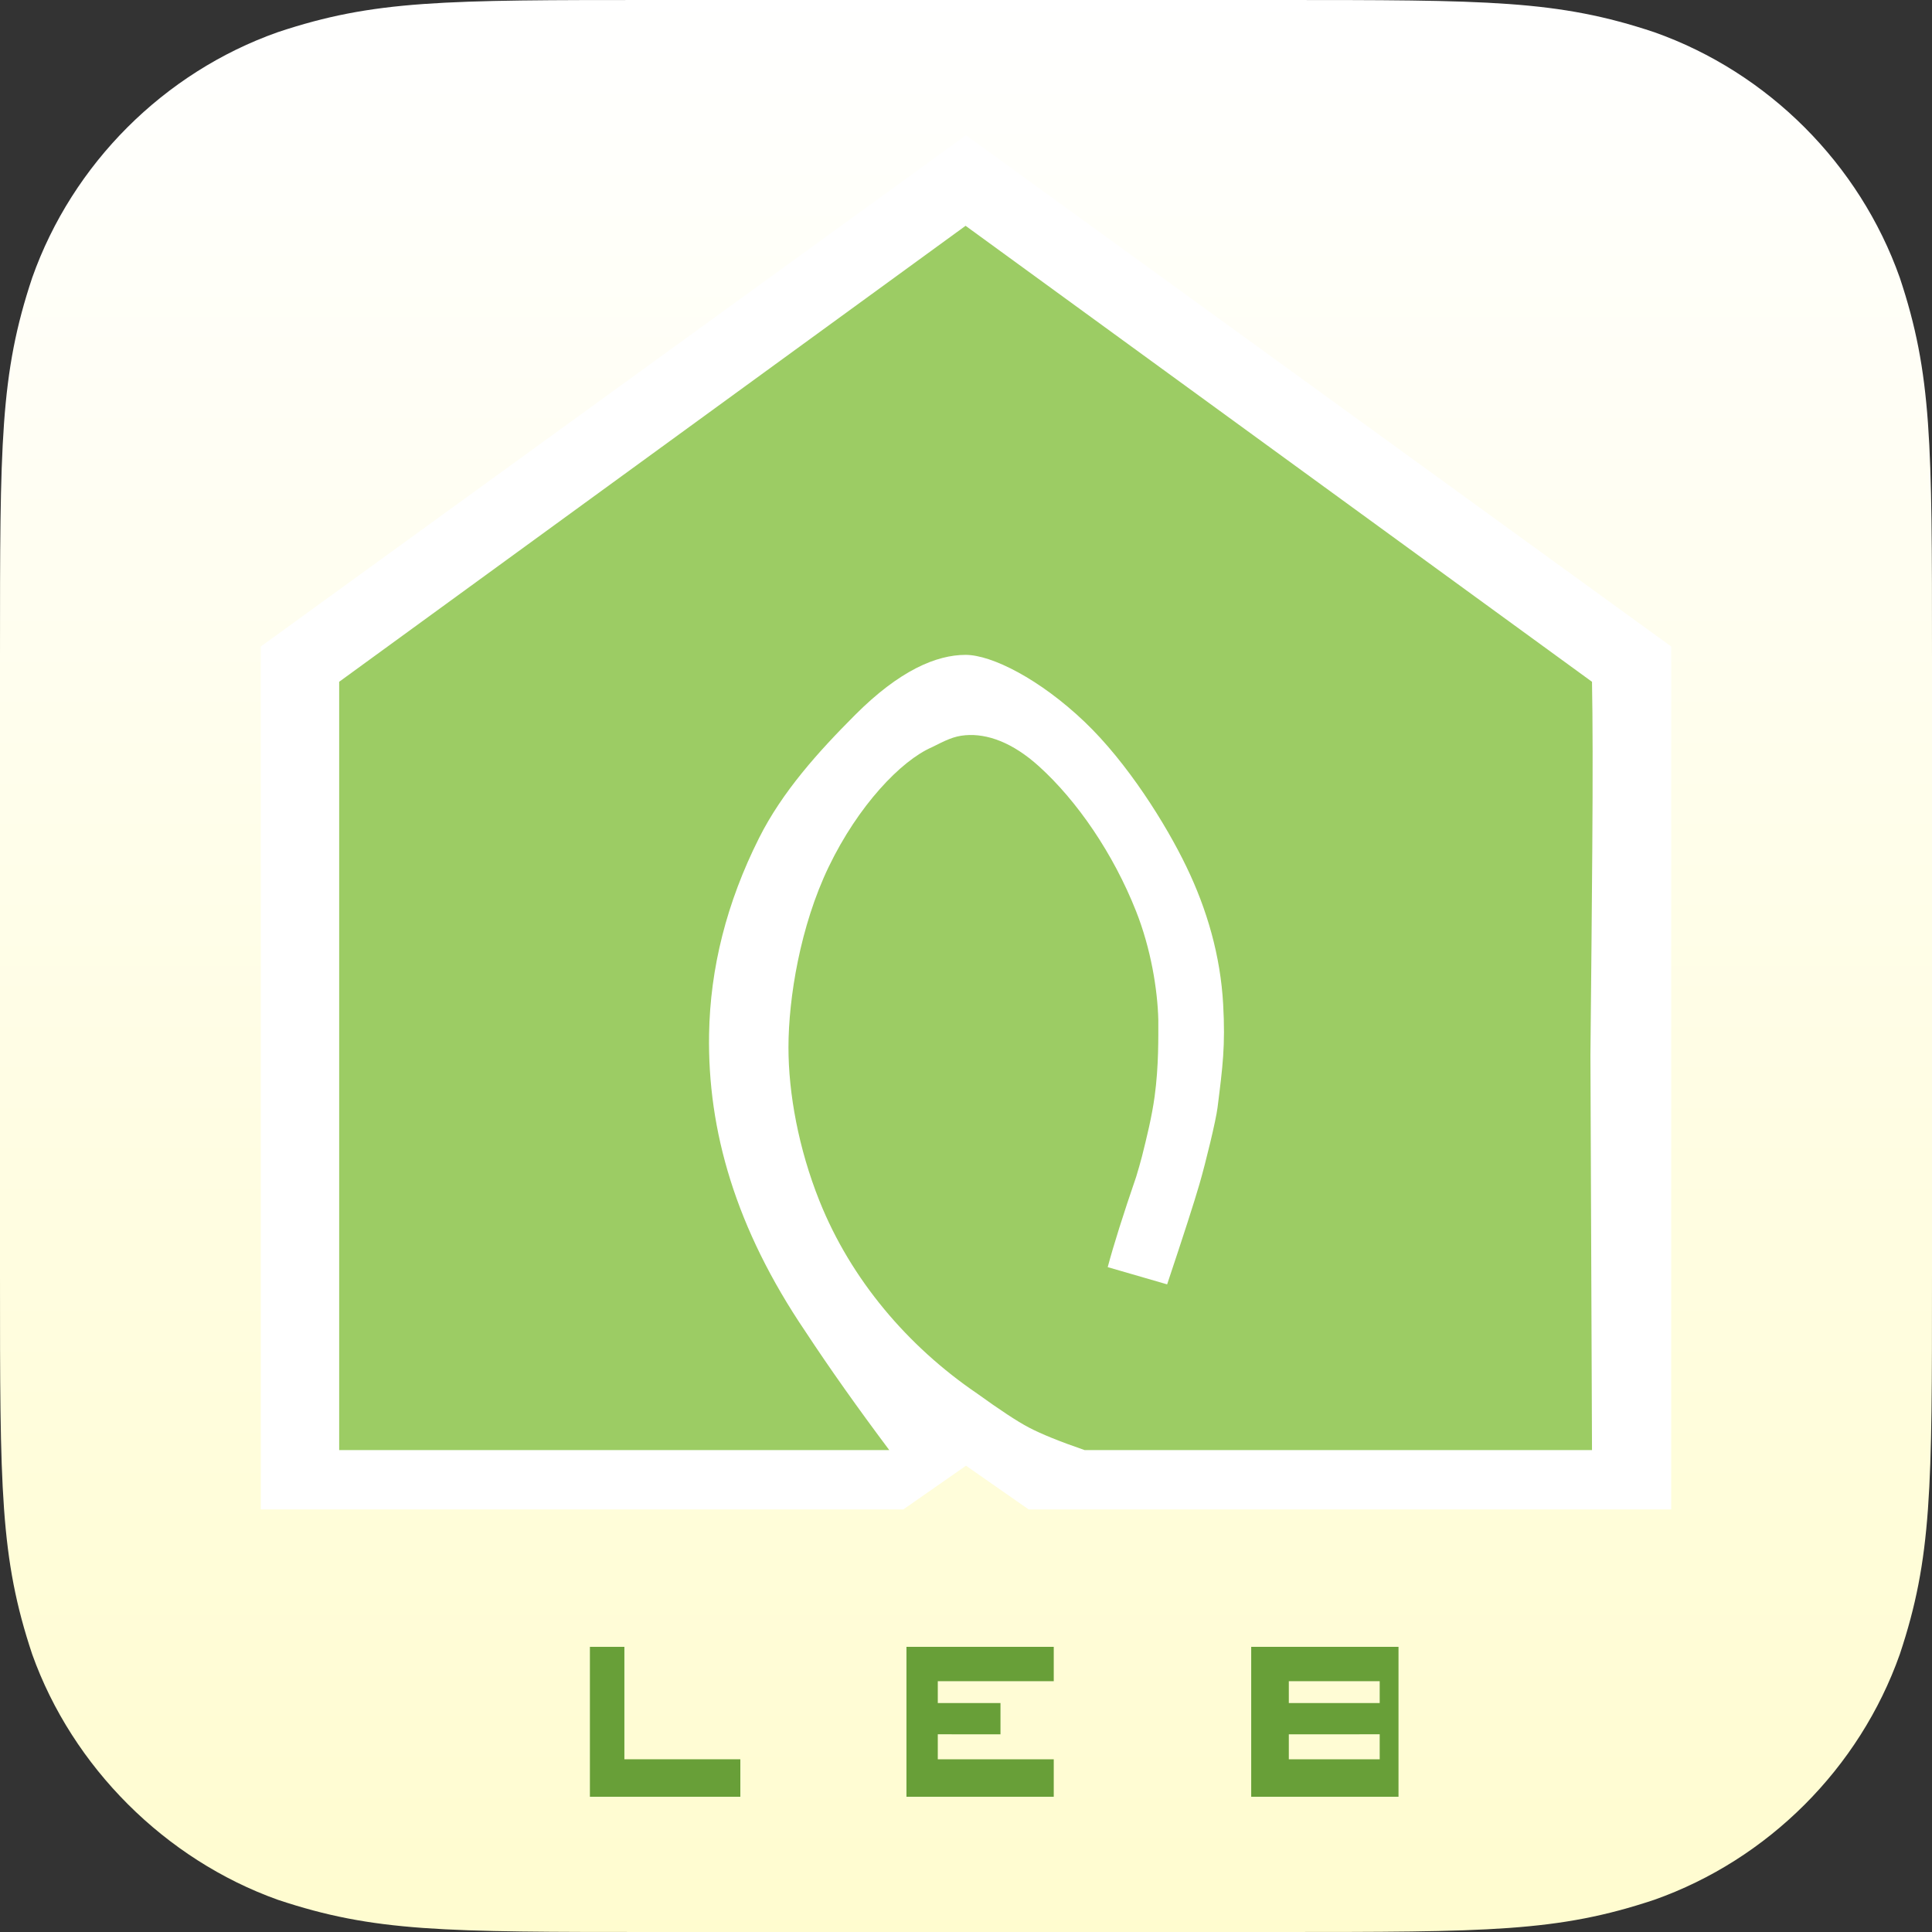 <?xml version="1.0" encoding="UTF-8"?>
<svg width="200px" height="200px" viewBox="0 0 200 200" version="1.1" xmlns="http://www.w3.org/2000/svg" xmlns:xlink="http://www.w3.org/1999/xlink">
    <rect x="0" y="0" width="200" height="200" fill="#333333" stroke="none"/>
    <title>改色</title>
    <defs>
        <linearGradient x1="50%" y1="100%" x2="50%" y2="0%" id="linearGradient-1">
            <stop stop-color="#FFFFFF" offset="0%"></stop>
            <stop stop-color="#FFFCCF" offset="100%"></stop>
        </linearGradient>
        <path d="M68,0 C45.833,0 38.75,-1.55609333e-08 28.75,3.333 C16.967,7.5 7.5,16.967 3.333,28.75 C0,38.75 0,45.833 0,68 C0,68 1.23798867e-07,132 0,132 C1.23798867e-07,154.167 9.93327257e-08,161.25 3.333,171.25 C7.508,183.033 16.967,192.5 28.75,196.667 C38.75,200 45.833,200 68,200 L132,200 C154.167,200 161.25,200 171.25,196.667 C183.033,192.5 192.5,183.033 196.667,171.25 C200,161.25 200,154.167 200,132 L200,68 C200,45.833 200,38.75 196.667,28.75 C192.5,17.083 182.9,7.5 171.233,3.333 C161.233,9.33818948e-09 154.167,3.51775024e-08 132,0 C143.667,3.51775024e-08 68,0 68,0 Z" id="path-2"></path>
    </defs>
    <g id="主页面" stroke="none" stroke-width="1" fill="none" fill-rule="evenodd">
        <g id="方形图标" transform="translate(-350, -200)">
            <g id="改色" transform="translate(350, 200)">
                <mask id="mask-3" fill="white">
                    <use xlink:href="#path-2" transform="translate(100, 100) scale(-1, -1) translate(-100, -100) "></use>
                </mask>
                <use id="iconbase" fill="url(#linearGradient-1)" transform="translate(100, 100) scale(-1, -1) translate(-100, -100) " xlink:href="#path-2"></use>
                <g id="Logo" mask="url(#mask-3)">
                    <g transform="translate(27, 14)">
                        <path d="M73,0 L146,52.924 L146,142.256 L79.489,142.256 L73,137.729 L66.511,142.256 L0,142.256 L0,52.924 L73,0 Z" id="Bootom" fill="#FFFFFF"></path>
                        <g id="Logo" stroke-width="1" fill="none" transform="translate(72.99, 72.744) scale(-1, 1) rotate(-180) translate(-72.99, -72.744) translate(8.111, 9.376)">
                            <path d="M0,79.534 L0,0 L56.946,0 C53.652,4.394 50.758,8.484 48.266,12.271 C41.037,22.948 38.129,33.09 38.292,43.041 C38.404,49.886 40.102,56.664 43.469,63.368 C45.877,68.163 49.598,72.286 53.416,76.11 C58.021,80.722 61.834,82.32 64.846,82.32 C67.561,82.32 72.538,79.801 77.166,75.388 C81.594,71.167 85.596,64.779 87.713,60.374 C89.84,55.966 91.234,51.177 91.511,46.139 C91.746,41.865 91.468,39.736 90.926,35.439 C90.761,34.131 89.732,29.866 89.054,27.527 C88.517,25.673 87.402,22.216 85.711,17.155 L79.559,18.939 C80.175,21.243 81.156,24.358 82.503,28.286 C82.624,28.637 83.026,30.081 83.103,30.391 C83.602,32.378 84.129,34.511 84.415,36.601 C84.848,39.768 84.797,42.778 84.797,44.528 C84.72,47.679 84.028,51.899 82.503,55.762 C80.141,61.746 76.393,67.208 72.447,70.778 C69.682,73.28 67.067,74.181 64.846,74.003 C63.589,73.902 62.771,73.462 61.349,72.754 C58.147,71.36 53.72,66.699 50.674,60.374 C47.732,54.262 46.511,46.789 46.511,41.687 C46.511,36.876 47.565,31.194 49.707,25.823 C52.972,17.636 58.896,10.716 66.024,5.867 C68.415,4.141 70.199,2.968 71.378,2.347 C72.675,1.664 74.605,0.882 77.166,0 L129.692,0 L129.53,40.868 C129.617,49.392 129.681,56.507 129.722,62.212 C129.778,69.887 129.767,75.661 129.692,79.534 L64.846,126.737 L0,79.534 Z" id="路径" fill="#9CCC64" fill-rule="nonzero"></path>
                        </g>
                        <path d="M106.418,172 L106.418,168.12 L115.826,168.12 L115.826,165.533 L106.418,165.534 L106.418,162.301 L115.826,162.3 L115.826,160.037 L106.418,160.038 L106.418,156.481 L117.773,156.481 L117.773,172 L106.418,172 Z M102.524,156.481 L106.418,156.481 L106.418,172 L102.524,172 L102.524,156.481 Z" id="B" fill="#689F38"></path>
                        <path d="M82.084,156.481 L82.084,160.038 L70.08,160.037 L70.08,162.3 L76.569,162.301 L76.569,165.534 L70.08,165.533 L70.08,168.12 L82.084,168.12 L82.084,172 L66.836,172 L66.836,156.481 L82.084,156.481 Z" id="E" fill="#689F38"></path>
                        <path d="M34.067,156.481 L37.636,156.481 L37.636,172 L34.067,172 L34.067,156.481 Z M37.636,168.12 L49.64,168.12 L49.64,172 L37.636,172 L37.636,168.12 Z" id="L" fill="#689F38"></path>
                    </g>
                </g>
            </g>
        </g>
    </g>
</svg>